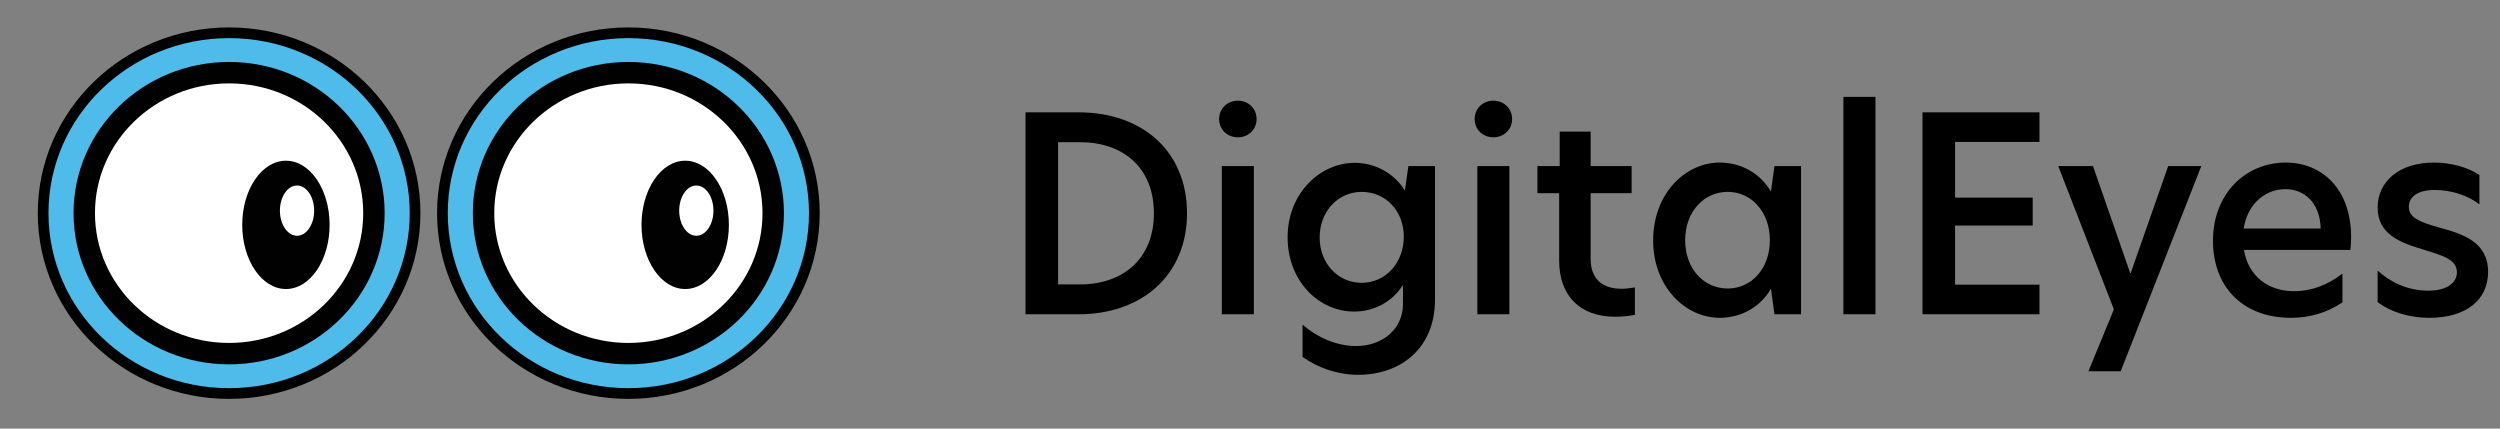 <svg width="175" height="30" viewBox="0 0 175 30" fill="none" xmlns="http://www.w3.org/2000/svg">
<rect x="0" y="0" width="175" height="30" fill="#808080" stroke="none"/>
<path d="M75.491 7.864H71.786V22H75.491C79.994 22 83.091 19.207 83.091 14.932C83.091 10.676 80.07 7.864 75.491 7.864ZM74.066 9.954H75.605C78.626 9.954 80.773 11.74 80.773 14.932C80.773 18.105 78.626 19.91 75.586 19.91H74.066V9.954ZM86.649 9.612C87.39 9.612 87.96 9.061 87.96 8.339C87.96 7.598 87.39 7.047 86.649 7.047C85.908 7.047 85.338 7.598 85.338 8.339C85.338 9.061 85.908 9.612 86.649 9.612ZM85.528 22H87.77V11.626H85.528V22ZM94.826 11.398C92.394 11.398 90.133 13.545 90.133 16.604C90.133 19.72 92.356 21.81 94.788 21.81C96.251 21.81 97.505 21.069 98.208 19.948V21.278C98.208 23.045 96.764 24.223 94.921 24.223C93.61 24.223 92.242 23.653 91.178 22.722V24.983C92.261 25.762 93.667 26.237 95.073 26.237C98.037 26.237 100.45 24.394 100.45 20.974V11.626H98.588L98.341 13.336C97.619 12.158 96.289 11.398 94.826 11.398ZM95.32 13.431C96.992 13.431 98.265 14.761 98.265 16.566C98.265 18.409 96.992 19.796 95.32 19.796C93.648 19.796 92.375 18.428 92.375 16.623C92.375 14.818 93.648 13.431 95.32 13.431ZM104.536 9.612C105.277 9.612 105.847 9.061 105.847 8.339C105.847 7.598 105.277 7.047 104.536 7.047C103.795 7.047 103.225 7.598 103.225 8.339C103.225 9.061 103.795 9.612 104.536 9.612ZM103.415 22H105.657V11.626H103.415V22ZM111.345 9.213H109.179V11.626H107.621V13.526H109.141V18.238C109.141 20.708 110.604 22.171 113.055 22.171C113.682 22.171 114.157 22.095 114.442 22.038V20.119C114.1 20.176 113.796 20.214 113.511 20.214C112.257 20.214 111.345 19.606 111.345 18.124V13.526H114.214V11.626H111.345V9.213ZM120.375 22.247C121.895 22.247 123.225 21.487 123.966 20.214L124.213 22H126.075V11.626H124.213L123.966 13.412C123.225 12.139 121.895 11.379 120.375 11.379C118 11.379 115.72 13.526 115.72 16.832C115.72 20.1 118 22.247 120.375 22.247ZM120.945 20.195C119.254 20.195 117.962 18.808 117.962 16.813C117.962 14.837 119.254 13.431 120.945 13.431C122.598 13.431 123.89 14.837 123.89 16.813C123.89 18.808 122.598 20.195 120.945 20.195ZM129.039 22H131.281V6.781H129.039V22ZM134.575 22H142.764V19.929H136.855V15.787H142.289V13.83H136.855V9.935H142.764V7.864H134.575V22ZM154.091 11.626H151.773L149.151 19.112H149.113L146.51 11.626H144.078L147.973 21.658L146.187 25.99H148.448L154.091 11.626ZM164.579 16.623C164.579 13.184 162.508 11.379 160 11.379C157.226 11.379 154.908 13.526 154.908 16.851C154.908 20.043 156.96 22.247 160.361 22.247C161.691 22.247 162.907 21.886 163.971 21.164V19.15C162.926 19.967 161.767 20.385 160.589 20.385C158.765 20.385 157.378 19.321 157.074 17.497H164.522C164.56 17.231 164.579 16.946 164.579 16.623ZM157.055 15.996C157.321 14.286 158.556 13.241 159.981 13.241C161.273 13.241 162.394 14.153 162.451 15.996H157.055ZM170.367 11.379C167.916 11.379 166.434 12.728 166.434 14.533C166.434 16.376 167.973 16.984 169.664 17.478C171.089 17.915 171.982 18.2 171.982 19.055C171.982 19.815 171.26 20.347 169.987 20.347C168.486 20.347 167.289 19.72 166.434 18.941V21.145C167.384 21.867 168.676 22.247 170.063 22.247C172.628 22.247 174.167 20.993 174.167 19.036C174.167 16.908 172.343 16.357 170.709 15.92C169.398 15.54 168.619 15.255 168.619 14.476C168.619 13.754 169.265 13.298 170.443 13.298C171.64 13.298 172.818 13.716 173.559 14.305V12.253C172.799 11.721 171.564 11.379 170.367 11.379Z" fill="black"/>
<path d="M43.986 27.547C51.176 27.547 57.004 21.894 57.004 14.921C57.004 7.947 51.176 2.294 43.986 2.294C36.797 2.294 30.969 7.947 30.969 14.921C30.969 21.894 36.797 27.547 43.986 27.547Z" fill="#4FBBEB" stroke="#010101" stroke-width="0.75" stroke-miterlimit="10"/>
<path d="M16.037 27.547C23.226 27.547 29.055 21.894 29.055 14.921C29.055 7.947 23.226 2.294 16.037 2.294C8.847 2.294 3.019 7.947 3.019 14.921C3.019 21.894 8.847 27.547 16.037 27.547Z" fill="#4FBBEB" stroke="#010101" stroke-width="0.75" stroke-miterlimit="10"/>
<path d="M43.986 24.755C49.586 24.755 54.125 20.352 54.125 14.921C54.125 9.49 49.586 5.087 43.986 5.087C38.387 5.087 33.848 9.49 33.848 14.921C33.848 20.352 38.387 24.755 43.986 24.755Z" fill="white" stroke="#010101" stroke-width="1.5" stroke-miterlimit="10"/>
<path d="M16.037 24.755C21.636 24.755 26.175 20.352 26.175 14.921C26.175 9.49 21.636 5.087 16.037 5.087C10.437 5.087 5.898 9.49 5.898 14.921C5.898 20.352 10.437 24.755 16.037 24.755Z" fill="white" stroke="#010101" stroke-width="1.5" stroke-miterlimit="10"/>
<path d="M20.015 20.231C21.703 20.231 23.073 18.221 23.073 15.741C23.073 13.261 21.703 11.25 20.015 11.25C18.326 11.25 16.956 13.261 16.956 15.741C16.956 18.221 18.326 20.231 20.015 20.231Z" fill="#010101"/>
<path d="M20.793 16.503C21.454 16.503 21.991 15.716 21.991 14.744C21.991 13.773 21.454 12.986 20.793 12.986C20.131 12.986 19.594 13.773 19.594 14.744C19.594 15.716 20.131 16.503 20.793 16.503Z" fill="white"/>
<path d="M47.964 20.231C49.653 20.231 51.022 18.221 51.022 15.741C51.022 13.261 49.653 11.25 47.964 11.25C46.275 11.25 44.906 13.261 44.906 15.741C44.906 18.221 46.275 20.231 47.964 20.231Z" fill="#010101"/>
<path d="M48.742 16.503C49.404 16.503 49.941 15.716 49.941 14.744C49.941 13.773 49.404 12.986 48.742 12.986C48.08 12.986 47.544 13.773 47.544 14.744C47.544 15.716 48.08 16.503 48.742 16.503Z" fill="white"/>
</svg>
